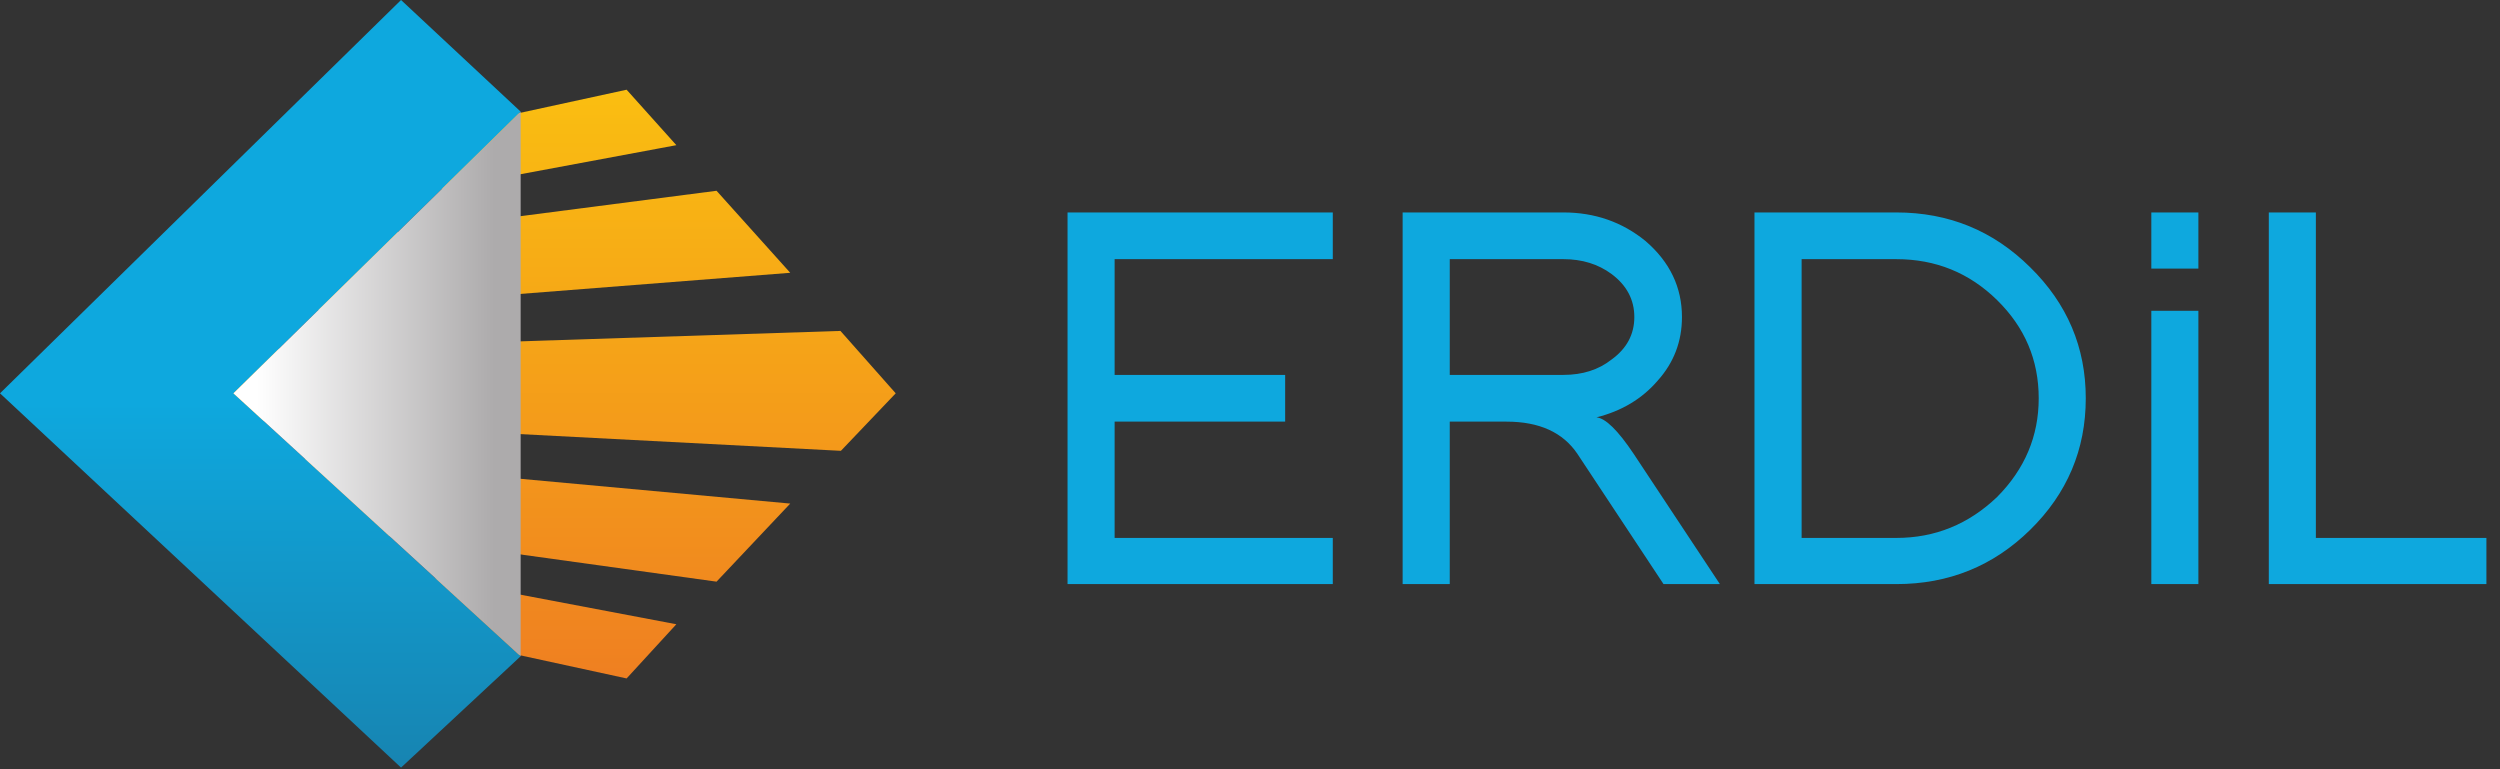 <svg height="40" width="130" xmlns="http://www.w3.org/2000/svg" xmlns:xlink="http://www.w3.org/1999/xlink"><rect width="100%" height="100%" fill="#333333" stroke="none"/><linearGradient id="a"><stop offset="0" stop-color="#ef7f21"/><stop offset="1" stop-color="#fabe11"/></linearGradient><linearGradient id="b" x1="50%" x2="50%" xlink:href="#a" y1="468.988%" y2="1.056%"/><linearGradient id="c" x1="50%" x2="50%" xlink:href="#a" y1="385.419%" y2="-76.913%"/><linearGradient id="d" x1="50%" x2="50%" xlink:href="#a" y1="313.592%" y2="-209.25%"/><linearGradient id="e" x1="50%" x2="50%" xlink:href="#a" y1="102.816%" y2="-365.073%"/><linearGradient id="f" x1="50%" x2="50%" xlink:href="#a" y1="180.743%" y2="-281.544%"/><linearGradient id="g" x1="50.001%" x2="50.001%" y1="100.16%" y2="52.505%"><stop offset="0" stop-color="#1784b1"/><stop offset="1" stop-color="#0ea8de"/></linearGradient><linearGradient id="h" x1="7.931%" x2="90.674%" y1="50%" y2="50%"><stop offset="0" stop-color="#fff"/><stop offset="1" stop-color="#adabac"/></linearGradient><g fill="none" fill-rule="evenodd"><path d="m-47-20h224v80h-224z"/><g fill-rule="nonzero"><path d="m32.584 4.665-13.987 3.04-3.686 3.62 20.259-3.776z" fill="url(#b)"/><path d="m37.26 9.92-24.102 3.122-3.69 3.619 31.624-2.476z" fill="url(#c)"/><path d="m43.703 17.208-35.988 1.17-1.925 2.075 1.925 1.113 36.012 1.877 2.85-2.99z" fill="url(#d)"/><path d="m18.597 32.239 13.987 3.04 2.586-2.818-20.259-3.842z" fill="url(#e)"/><path d="m13.158 26.902 24.102 3.344 3.832-4.06-31.624-2.904z" fill="url(#f)"/><path d="m55.512 30.373v-19.326h13.793v2.429h-11.345v6.019h8.868v2.429h-8.868v6.048h11.345v2.4zm28.29-16.124c-.694-.514-1.531-.773-2.505-.773h-5.91v6.019h5.91c.996 0 1.831-.267 2.505-.8.788-.57 1.183-1.309 1.183-2.209 0-.903-.395-1.647-1.183-2.237zm2.702 16.124-4.474-6.765c-.752-1.122-1.982-1.683-3.69-1.683h-2.953v8.448h-2.45v-19.326h8.36c1.632 0 3.059.497 4.277 1.492 1.259 1.086 1.888 2.401 1.888 3.947 0 1.27-.421 2.373-1.266 3.312-.808.94-1.867 1.575-3.181 1.906.468.038 1.117.67 1.941 1.904l4.478 6.765zm17.343-14.77c-1.446-1.418-3.192-2.127-5.237-2.127h-4.926v14.496h4.926c2.008 0 3.753-.71 5.237-2.127 1.445-1.454 2.166-3.166 2.166-5.135 0-1.989-.721-3.69-2.166-5.107m1.716 11.954c-1.915 1.877-4.23 2.816-6.954 2.816h-7.376v-19.326h7.376c2.723 0 5.039.949 6.954 2.845 1.934 1.894 2.897 4.169 2.897 6.818 0 2.668-.963 4.95-2.897 6.847m6.306-11.394h2.447v14.21h-2.447zm0-5.116h2.447v2.919h-2.447zm6.109 19.326v-19.326h2.447v16.925h8.868v2.4z" fill="#0ea8de"/><path d="m0 20.453 20.854 19.462 6.22-5.79-14.934-13.673 14.934-14.647-6.22-5.805z" fill="url(#g)"/><path d="m12.14 20.453 14.934 13.671v-28.319z" fill="url(#h)"/></g></g></svg>